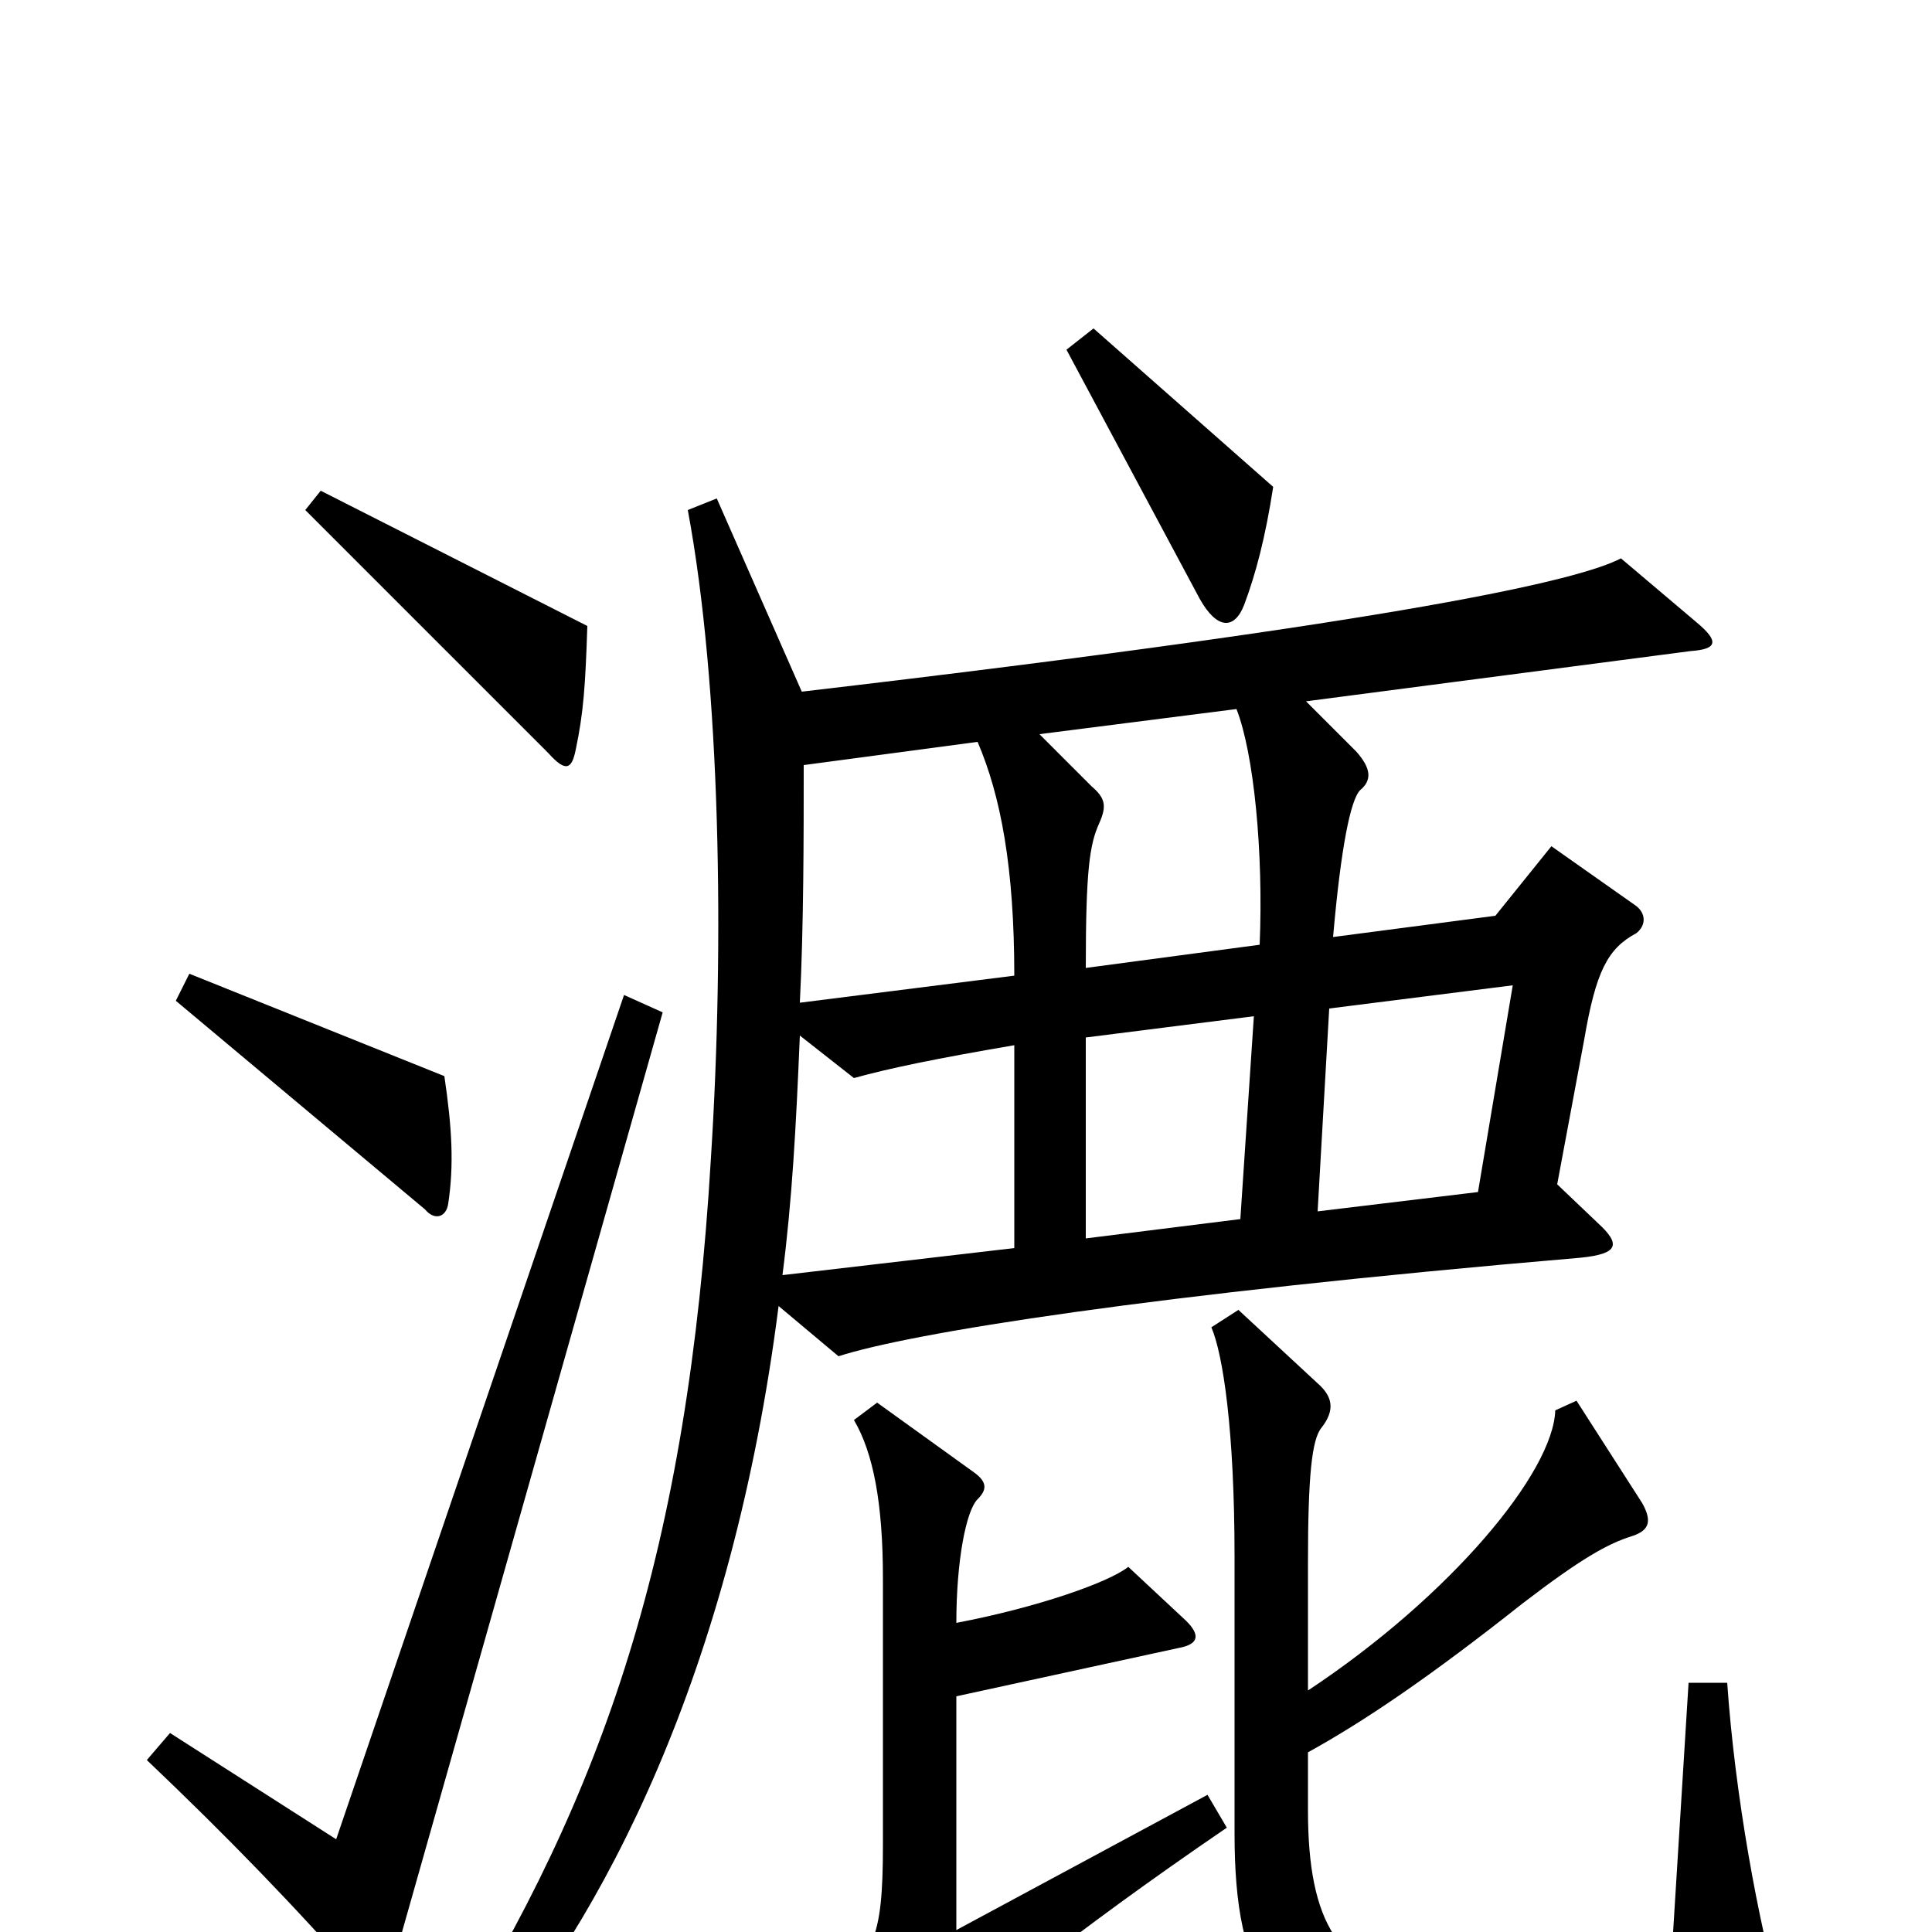 <svg xmlns="http://www.w3.org/2000/svg" viewBox="0 -1000 1000 1000">
	<path fill="#000000" d="M659 -748L566 -830L552 -819L621 -690C630 -674 639 -674 644 -687C650 -703 655 -722 659 -748ZM304 -676L166 -746L158 -736L284 -610C293 -600 296 -602 298 -612C302 -631 303 -645 304 -676ZM232 -377C235 -397 234 -416 230 -443L98 -496L91 -482L220 -374C225 -368 231 -370 232 -377ZM878 -678L839 -711C818 -700 731 -679 415 -642L371 -742L356 -736C373 -645 375 -511 368 -401C356 -198 313 -72 230 60L245 71C313 -6 379 -136 403 -324L434 -298C471 -310 595 -330 818 -349C838 -351 839 -356 827 -367L806 -387L820 -462C826 -497 832 -509 847 -517C852 -521 852 -527 847 -531L803 -562L774 -526L690 -515C694 -561 699 -586 704 -591C710 -596 710 -602 702 -611L676 -637L875 -663C889 -664 890 -668 878 -678ZM343 -476L323 -485L174 -48L88 -103L76 -89C117 -50 153 -13 188 27C194 34 198 33 201 25ZM922 37C910 -5 898 -71 894 -129H874L865 16C828 30 795 33 738 27C693 22 677 -5 677 -63V-93C706 -109 740 -132 788 -170C818 -193 832 -201 845 -205C854 -208 855 -213 850 -222L816 -275L805 -270C804 -238 751 -174 677 -125V-191C677 -236 679 -255 684 -261C691 -270 690 -277 682 -284L641 -322L627 -313C633 -299 639 -260 639 -194V-51C639 23 658 61 741 68C798 73 849 68 910 58C924 55 925 50 922 37ZM635 -54L625 -71L495 -1V-122L610 -147C621 -149 621 -154 614 -161L584 -189C574 -181 537 -168 495 -160C495 -192 500 -218 506 -224C511 -229 511 -233 504 -238L454 -274L442 -265C452 -248 457 -222 457 -183V-45C457 5 452 13 425 33L464 65C472 71 478 70 483 64C503 43 553 2 635 -54ZM652 -511L562 -499C562 -550 564 -563 569 -574C573 -583 572 -587 565 -593L538 -620L640 -633C649 -610 654 -559 652 -511ZM525 -495L414 -481C416 -521 416 -567 416 -604L506 -616C518 -588 525 -551 525 -495ZM783 -490L765 -383L682 -373L688 -478ZM649 -474L642 -369L562 -359V-463ZM525 -354L405 -340C410 -379 412 -416 414 -464L442 -442C460 -447 484 -452 525 -459Z"/>
</svg>